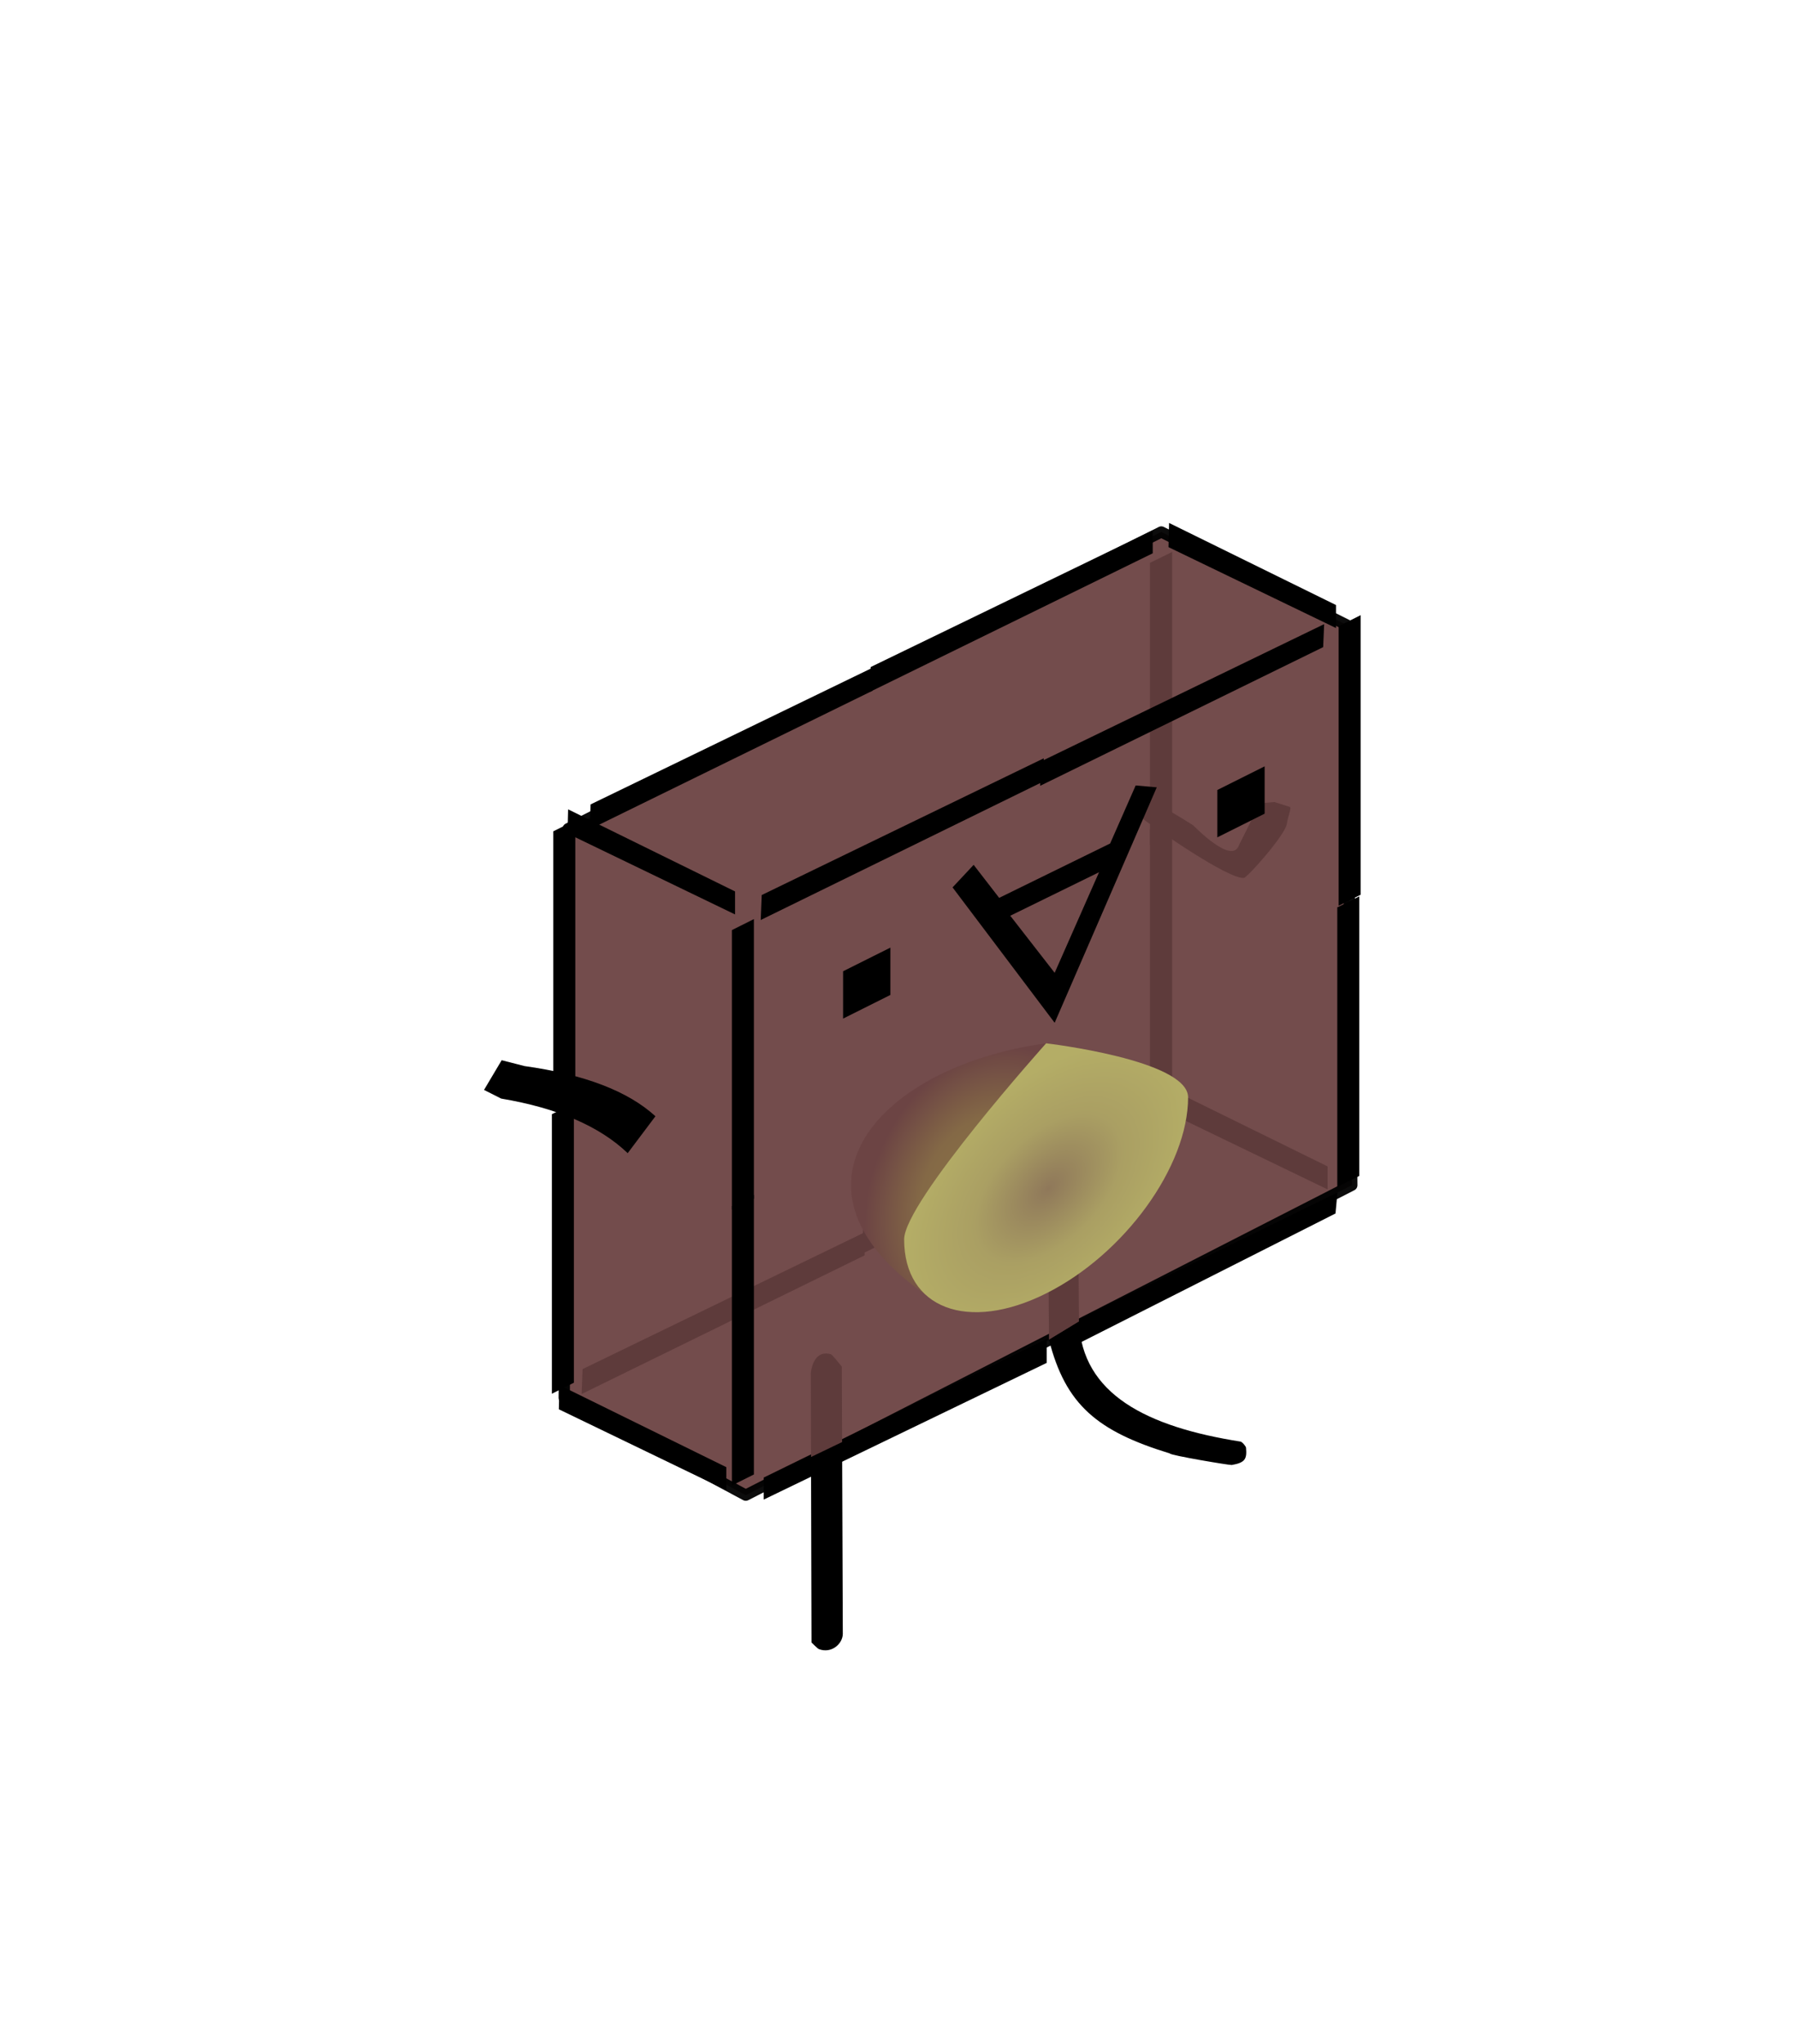 <svg width="160" height="182" xmlns="http://www.w3.org/2000/svg" xml:space="preserve" style="fill-rule:evenodd;clip-rule:evenodd;stroke-linecap:round;stroke-linejoin:round;stroke-miterlimit:1.5"><path d="m542.173 844.83.977-139.625 145.559-72.779 45.537 22.827 1.221 137.42-148.739 76.039-44.555-23.882Z" style="fill:#6c4444;fill-opacity:.95;stroke:#000;stroke-opacity:.95;stroke-width:2.76px" transform="translate(-146.545 -182.2) scale(.363)"/><path d="m702.177 596.153 512.733 2.672v41.795H700.395l1.782-44.467Z" style="fill-rule:nonzero" transform="matrix(.049 -.024 0 .049 33.452 67.343)"/><path d="m702.177 596.153 512.733 2.672v41.795H700.395l1.782-44.467Z" style="fill-rule:nonzero" transform="matrix(.049 -.024 0 .049 43.162 47.038)"/><path d="m702.177 596.153 512.733 2.672v41.795H700.395l1.782-44.467Z" style="fill-rule:nonzero" transform="matrix(.049 -.024 0 .049 18.208 59.273)"/><path d="m702.177 596.153 512.733 2.672v41.795H700.395l1.782-44.467Z" style="fill:#5e3b3b;fill-rule:nonzero" transform="matrix(.049 -.024 0 .049 17.495 109.556)"/><path d="m702.177 596.153 512.733 2.672v41.795H700.395l1.782-44.467Z" style="fill:#5e3b3b;fill-rule:nonzero" transform="matrix(.049 -.024 0 .049 42.483 97.063)"/><path d="m702.177 596.153 512.733 2.672v41.795H700.395l1.782-44.467Z" style="fill-rule:nonzero" transform="matrix(.029 .014 0 .049 30.25 33.03)"/><path d="m702.177 596.153 512.733 2.672v41.795H700.395l1.782-44.467Z" style="fill-rule:nonzero" transform="matrix(.029 .014 0 .049 83.787 7.527)"/><path d="m702.177 596.153 512.733 2.672v41.795H700.395l1.782-44.467Z" style="fill:#5e3b3b;fill-rule:nonzero" transform="matrix(.029 .014 0 .049 83.039 57.517)"/><path d="m702.177 596.153 512.733 2.672v41.795H700.395l1.782-44.467Z" style="fill-rule:nonzero" transform="matrix(.029 .014 0 .049 29.474 84.3)"/><path d="M292.815 789.932c108.957 68.602 188.321 137.878 238.092 207.825l-50.443 42.373c-51.116-73.984-127.79-144.604-230.021-211.861l-31.176-31.021 32.085-38.249 41.463 30.933Z" style="fill-rule:nonzero" transform="matrix(.049 -.024 0 .049 32.376 63.253)"/><path d="m65.202 82.825 1.96-.98v24.892l-1.96.98zM49.165 99.217l1.96-.98v24.892l-1.96.98zm.127-25.188 1.96-.98v24.892l-1.96.98z"/><path style="fill:#5e3b3b" d="M625.74 644.656h40.354v512.502H625.74z" transform="matrix(.049 -.024 0 .049 71.785 33.55)"/><path style="fill:#5e3b3b" d="M625.74 644.656h40.354v512.502H625.74z" transform="matrix(.049 -.024 0 .049 71.785 57.266)"/><path d="m1216.93 597.043 516.3 2.673-1.78 40.904h-514.52v-43.577Z" style="fill-rule:nonzero" transform="matrix(.049 -.024 0 .049 33.036 67.79)"/><path d="m75.108 86.49 4.214-2.106v4.214l-4.214 2.107z"/><path d="M1898.75 1103.62c-2.34 25.17-72.25 243.07-78.21 255.5-28.7 59.78-159.86 230.39-180.23 255.71-24.28 30.2-62.58 37.87 87.88-166.66 1.61-2.19 70.84-68.07 83.49-131.21l37.91-151.56 26.53-55.4 28.3-47.54c2.36-1.2-4.41 27.7-5.67 41.16Z" style="fill:#5e3b3b;fill-rule:nonzero" transform="matrix(.049 .098 0 .049 21.611 -166.83)"/><path d="m1222.99 1088.56-185.63-336.965 38.33-22.195 46.41 82.727h201.77l46.41-82.727 38.34 22.195-185.63 336.965Zm-80.71-234.061 80.71 143.258 80.7-143.258h-161.41Z" style="fill-rule:nonzero" transform="matrix(.049 -.024 0 .049 34.03 67.09)"/><path d="m108.449 70.349 4.214-2.107v4.214l-4.214 2.107zm10.807-14.588 1.96-.98v24.893l-1.96.98zm-54.054 51.627 1.96-.98V131.3l-1.96.98z"/><path d="M664.076 1651.5H1178.6v43.58l-514.524-3.57v-40.01Z" style="fill-rule:nonzero" transform="matrix(.049 -.024 0 .049 35.498 66.59)"/><path d="M1180.61 1651.5h514.52l-3.56 36.45-505.61 8.02-5.35-44.47Z" style="fill-rule:nonzero" transform="matrix(.049 -.024 0 .049 36.088 65.947)"/><path d="m119.135 80.802 1.96-.98v24.893l-1.96.98z"/><path d="m977.928 1839.54 1.28 349.8c-.739 18.14-21.346 25.15-43.502 5.78-2.49-2.18-13.379-18.53-13.379-18.53l-.889-337.55" style="fill-rule:nonzero" transform="matrix(.049 -.024 0 .049 27.101 61.746)"/><path d="m921.438 1839.04-.403-153.29c1.698-13.06 9.491-36.86 36.473-15.81 2.802 2.18 19.918 32.33 19.918 32.33l.502 137.27" style="fill:#5e3b3b;fill-rule:nonzero" transform="matrix(.049 -.024 0 .049 27.101 61.746)"/><path d="m1382.65 1834.37-1.1-150.4c-2.48-17.48 13.67-35.09 39.36-14.8 3.04 2.4 15.25 25.91 15.25 25.91l.96 132.89" style="fill:#5e3b3b;fill-rule:nonzero" transform="matrix(.049 -.024 0 .049 25.702 62.607)"/><path d="M1437.12 1827.97c5.33 135.12 124.53 252.45 293.75 361.96 2.95 1.91 9.72 13.03 9.99 16.16 1.83 21.24-1.57 26.25-25.89 18.57-3.59-1.13-112.73-72.85-112.73-76.23-131.6-104.82-189.45-180.88-219.59-314.06" style="fill-rule:nonzero" transform="matrix(.049 -.024 0 .049 25.702 62.607)"/><path d="m93.177 92.907-9.281 23.321c-15.817-9.775-6.101-21.208 9.281-23.321Z" style="fill:url(#a)"/><path d="M39.285 16.87S20.739 28.3 20.739 33.199c0 9.012 8.31 16.329 18.546 16.329 10.236 0 18.546-7.317 18.546-16.329 0-4.899-18.546-16.329-18.546-16.329Z" style="fill:url(#b)" transform="matrix(.682 -.341 0 .682 66.403 94.797)"/><defs><radialGradient id="a" cx="0" cy="0" r="1" gradientUnits="userSpaceOnUse" gradientTransform="matrix(-9.397 -3.785 5.084 -12.622 87.707 106.436)"><stop offset="0" style="stop-color:#8b7347;stop-opacity:1"/><stop offset=".54" style="stop-color:#846946;stop-opacity:1"/><stop offset="1" style="stop-color:#6c4444;stop-opacity:1"/></radialGradient><radialGradient id="b" cx="0" cy="0" r="1" gradientUnits="userSpaceOnUse" gradientTransform="matrix(18.546 0 0 16.329 39.592 35.958)"><stop offset="0" style="stop-color:#8f785a;stop-opacity:1"/><stop offset=".52" style="stop-color:#aa9f63;stop-opacity:1"/><stop offset="1" style="stop-color:#b4ad66;stop-opacity:1"/></radialGradient></defs></svg>